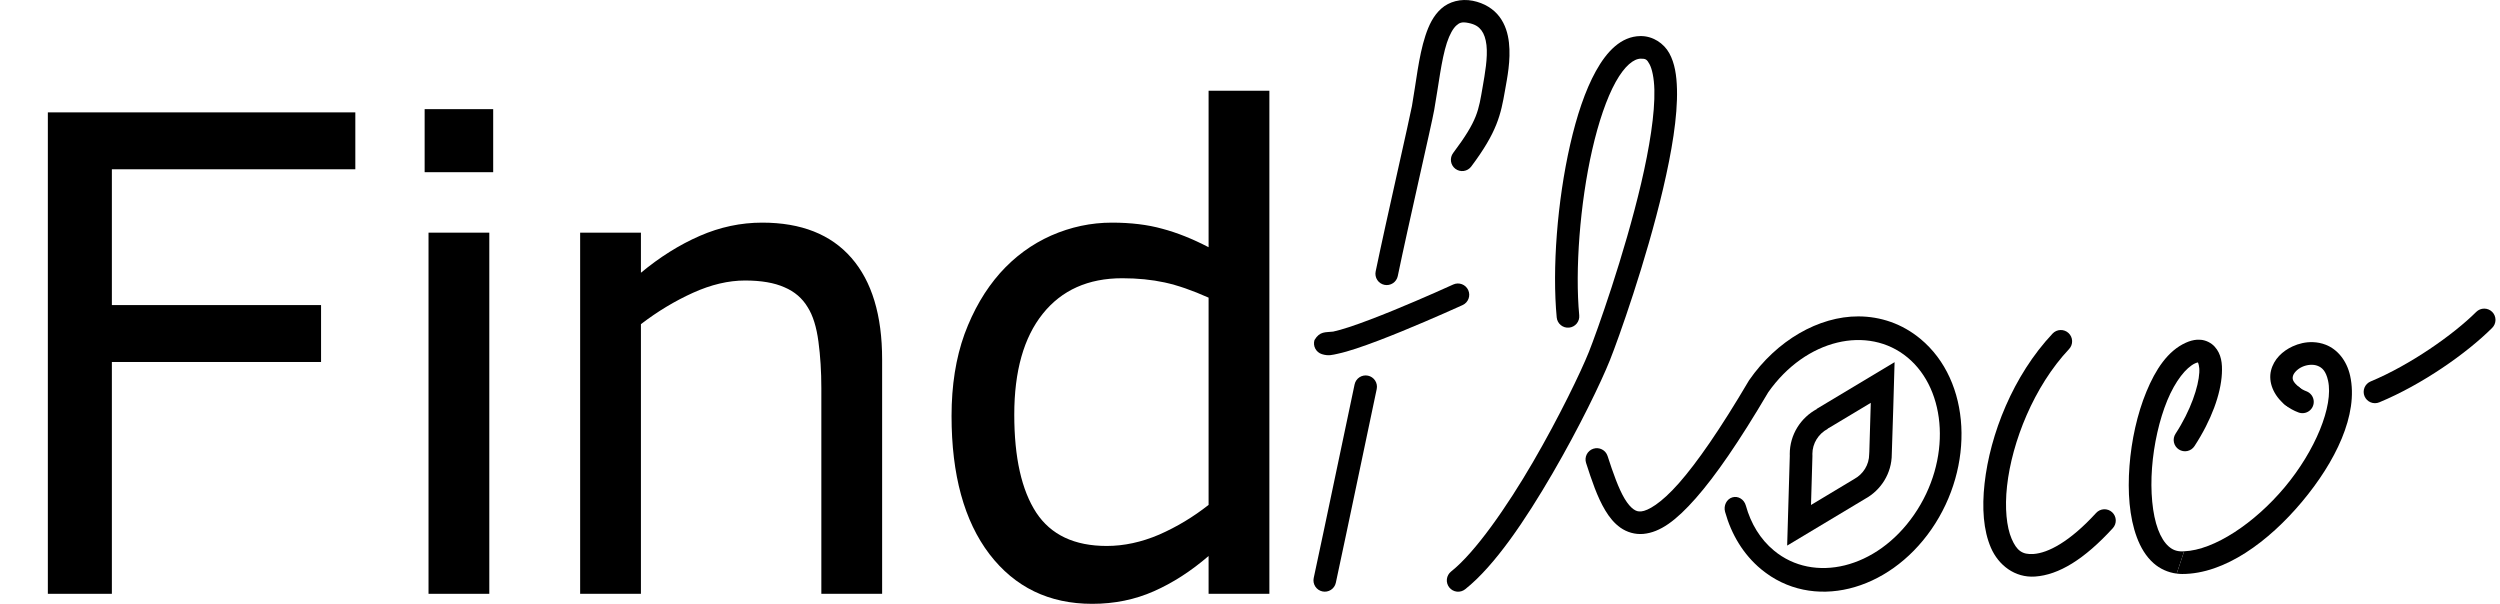 <svg width="418" height="101" viewBox="0 0 418 101" fill="none" xmlns="http://www.w3.org/2000/svg">
<g clip-path="url(#clip0_697_2)">
<path d="M316.774 60.555L303.737 68.373L303.784 68.388C301.092 69.829 299.247 72.672 299.247 75.919C299.247 76.015 299.251 76.108 299.254 76.202L298.813 91.222L311.836 83.411C314.494 81.963 316.307 79.143 316.307 75.919C316.49 70.803 316.624 65.675 316.774 60.555ZM312.794 67.357L312.551 75.537C312.536 75.788 312.536 75.782 312.529 75.922C312.529 77.728 311.508 79.284 310.027 80.092C309.982 80.118 309.938 80.145 309.894 80.174L302.8 84.432L303.037 76.312C303.039 76.234 303.039 76.155 303.037 76.076C303.033 75.94 303.029 75.894 303.029 75.922C303.029 74.106 304.067 72.524 305.568 71.721C305.606 71.675 305.643 71.628 305.679 71.58L305.687 71.619L312.794 67.357Z" fill="currentColor"/>
<path d="M228.725 62.811C228.235 62.708 227.724 62.805 227.304 63.079C226.885 63.353 226.591 63.782 226.488 64.273C222.032 85.585 219.653 96.642 219.653 96.642C219.601 96.885 219.597 97.136 219.642 97.38C219.687 97.624 219.78 97.857 219.915 98.066C220.05 98.274 220.225 98.454 220.429 98.595C220.634 98.736 220.864 98.835 221.107 98.886C221.596 98.992 222.108 98.898 222.528 98.627C222.949 98.356 223.245 97.929 223.351 97.439C223.351 97.439 225.728 86.367 230.187 65.048C230.289 64.557 230.193 64.046 229.919 63.627C229.645 63.207 229.215 62.914 228.725 62.811Z" fill="currentColor"/>
<path d="M246.257 0.132C244.258 -0.268 242.294 0.263 240.972 1.446C239.65 2.629 238.894 4.231 238.322 5.986C237.176 9.495 236.767 13.846 236.077 17.723C235.936 18.517 234.822 23.511 233.568 29.12C232.314 34.73 230.891 41.132 230.01 45.39C229.959 45.633 229.957 45.884 230.003 46.129C230.049 46.373 230.143 46.605 230.28 46.813C230.416 47.021 230.592 47.2 230.798 47.339C231.004 47.479 231.235 47.577 231.479 47.627C231.969 47.727 232.479 47.629 232.897 47.353C233.315 47.078 233.607 46.648 233.708 46.158C234.577 41.956 236.005 35.554 237.259 29.947C238.512 24.34 239.565 19.698 239.798 18.387C240.522 14.312 240.987 10.007 241.917 7.159C242.381 5.735 242.969 4.738 243.496 4.266C244.024 3.793 244.425 3.619 245.519 3.837C246.689 4.071 247.26 4.499 247.697 5.078C248.133 5.656 248.419 6.493 248.538 7.543C248.776 9.643 248.271 12.393 247.911 14.467C247.202 18.541 247.094 20.078 242.965 25.584C242.665 25.985 242.536 26.488 242.607 26.984C242.677 27.479 242.941 27.926 243.341 28.227C243.742 28.527 244.245 28.656 244.74 28.585C245.236 28.515 245.683 28.251 245.984 27.851C250.336 22.048 250.933 19.172 251.638 15.117C251.985 13.127 252.632 10.093 252.295 7.115C252.127 5.626 251.691 4.1 250.708 2.797C249.726 1.493 248.179 0.516 246.257 0.132Z" fill="currentColor"/>
<path d="M244.423 47.516C243.956 47.342 243.438 47.361 242.984 47.568C242.984 47.568 238.116 49.795 232.945 51.908C230.359 52.965 227.695 53.993 225.57 54.691C224.507 55.04 223.579 55.301 222.905 55.444C221.608 55.598 220.682 55.347 219.783 56.854C219.475 57.851 220.034 58.908 221.03 59.216C222.142 59.561 222.79 59.333 223.688 59.143C224.586 58.952 225.612 58.653 226.751 58.279C229.03 57.53 231.746 56.475 234.377 55.4C239.638 53.25 244.549 51.008 244.549 51.008C245.499 50.576 245.918 49.455 245.486 48.505C245.278 48.047 244.895 47.691 244.423 47.516Z" fill="currentColor"/>
<path d="M414.025 52.152C410.201 55.964 402.943 61.046 396.368 63.779C396.138 63.874 395.93 64.013 395.755 64.189C395.579 64.365 395.44 64.574 395.346 64.804C395.251 65.034 395.203 65.28 395.203 65.528C395.204 65.776 395.253 66.022 395.349 66.251C395.542 66.713 395.909 67.079 396.371 67.27C396.833 67.461 397.352 67.461 397.814 67.27C404.991 64.288 412.387 59.114 416.69 54.824C417.045 54.471 417.246 53.991 417.247 53.49C417.249 52.989 417.051 52.507 416.698 52.152C416.343 51.798 415.863 51.599 415.361 51.599C414.86 51.599 414.379 51.798 414.025 52.152Z" fill="currentColor"/>
<path d="M383.258 66.228C383.767 66.64 384.34 66.958 384.969 67.192" stroke="currentColor" stroke-width="3.78" stroke-linecap="round"/>
<path d="M386.724 57.207C385.525 57.165 384.35 57.441 383.309 57.924C381.645 58.697 380.187 60.039 379.714 61.955C379.241 63.872 380.107 66.111 382.069 67.698C382.881 68.354 384.071 68.23 384.727 67.418C385.384 66.607 385.257 65.417 384.446 64.76C383.247 63.79 383.273 63.313 383.384 62.864C383.494 62.414 384.046 61.745 384.897 61.35C385.749 60.954 386.767 60.877 387.503 61.166C388.239 61.455 388.885 62 389.251 63.647C390.189 67.875 387.109 75.366 381.995 81.473C376.988 87.451 370.213 91.985 365.188 92.174L363.942 95.906C364.244 95.945 364.55 95.971 364.862 95.971C371.995 95.971 379.336 90.532 384.89 83.9C390.444 77.269 394.387 69.336 392.942 62.826C392.367 60.233 390.78 58.395 388.882 57.651C388.17 57.371 387.443 57.233 386.724 57.207Z" fill="currentColor"/>
<path d="M310.725 52.901C304.134 52.879 297.077 56.885 292.438 63.594C292.489 63.521 292.384 63.678 292.438 63.594C287.597 71.815 283.735 77.355 280.708 80.793C277.68 84.232 275.496 85.406 274.426 85.504C273.891 85.553 273.563 85.453 273.12 85.141C272.676 84.829 272.159 84.25 271.651 83.407C270.635 81.72 269.702 79.073 268.786 76.239C268.462 75.245 267.394 74.703 266.401 75.028C265.412 75.352 264.872 76.415 265.192 77.405C266.121 80.279 267.051 83.099 268.411 85.356C269.091 86.484 269.892 87.491 270.95 88.235C272.008 88.978 273.372 89.397 274.772 89.268C277.573 89.011 280.242 87.045 283.544 83.295C286.834 79.558 290.76 73.884 295.647 65.592C301.939 56.654 312.36 54.317 318.938 59.768C325.559 65.254 326.308 76.988 320.03 86.069C313.752 95.15 303.233 97.545 296.612 92.059C294.311 90.153 292.745 87.555 291.905 84.53C291.613 83.48 290.599 82.867 289.641 83.161C288.683 83.453 288.144 84.541 288.436 85.59C289.478 89.344 291.497 92.72 294.46 95.174C302.985 102.239 315.705 98.959 322.946 88.485C330.187 78.011 329.616 63.719 321.091 56.655C318.027 54.116 314.423 52.913 310.725 52.901Z" fill="currentColor"/>
<path d="M274.279 6.03C271.035 6.073 268.648 8.617 266.838 11.876C265.027 15.136 263.619 19.421 262.534 24.167C260.365 33.66 259.514 44.956 260.283 53.082C260.331 53.58 260.575 54.038 260.961 54.357C261.348 54.675 261.844 54.827 262.342 54.78C262.589 54.757 262.83 54.685 263.049 54.569C263.269 54.453 263.463 54.295 263.622 54.103C263.78 53.912 263.899 53.692 263.972 53.454C264.045 53.217 264.071 52.968 264.047 52.72C263.336 45.196 264.155 34.066 266.225 25.009C267.26 20.48 268.615 16.455 270.137 13.714C271.66 10.974 273.173 9.825 274.33 9.809C275.171 9.798 275.364 9.937 275.792 10.717C276.22 11.498 276.56 13.021 276.611 15.006C276.715 18.976 275.793 24.712 274.397 30.671C271.605 42.588 266.965 55.583 265.657 58.855C264.355 62.109 260.699 69.717 256.311 77.258C251.923 84.798 246.648 92.373 242.625 95.557C242.43 95.711 242.267 95.902 242.146 96.119C242.025 96.336 241.948 96.575 241.919 96.822C241.89 97.069 241.91 97.319 241.978 97.558C242.046 97.797 242.161 98.02 242.315 98.215C242.469 98.41 242.66 98.573 242.877 98.694C243.094 98.815 243.333 98.892 243.58 98.921C243.827 98.95 244.077 98.93 244.316 98.862C244.555 98.794 244.778 98.679 244.973 98.525C249.946 94.587 255.098 86.858 259.581 79.155C264.064 71.452 267.716 63.875 269.163 60.257C270.603 56.657 275.209 43.757 278.073 31.534C279.505 25.423 280.511 19.527 280.391 14.903C280.331 12.591 280.025 10.575 279.107 8.901C278.188 7.228 276.335 6.002 274.279 6.03Z" fill="currentColor"/>
<path d="M367.341 56.801C366.703 56.842 366.084 57.026 365.481 57.297C362.438 58.664 360.407 61.788 358.876 65.498C357.345 69.209 356.372 73.62 356.048 77.938C355.723 82.255 356.021 86.461 357.28 89.836C357.909 91.524 358.795 93.027 360.063 94.155C361.117 95.091 362.463 95.719 363.942 95.907L365.188 92.174C365.08 92.178 364.968 92.193 364.862 92.193C363.889 92.193 363.228 91.918 362.573 91.336C361.918 90.753 361.302 89.804 360.825 88.523C359.87 85.961 359.523 82.165 359.819 78.226C360.115 74.287 361.034 70.186 362.374 66.939C363.714 63.693 365.536 61.418 367.032 60.746C367.335 60.609 367.423 60.611 367.497 60.605C367.516 60.663 367.784 61.182 367.725 62.281C367.601 64.624 366.297 68.62 363.747 72.527C363.611 72.735 363.517 72.969 363.471 73.213C363.425 73.458 363.428 73.709 363.48 73.953C363.531 74.196 363.63 74.427 363.771 74.632C363.913 74.838 364.093 75.013 364.302 75.148C364.722 75.421 365.233 75.516 365.723 75.412C366.213 75.308 366.642 75.013 366.915 74.593C369.768 70.222 371.318 65.875 371.499 62.48C371.589 60.783 371.423 59.206 370.288 57.955C369.72 57.329 368.853 56.893 367.985 56.812C367.768 56.793 367.553 56.79 367.341 56.801Z" fill="currentColor"/>
<path d="M345.861 55.688C345.496 55.346 345.011 55.163 344.512 55.179C344.012 55.194 343.539 55.406 343.196 55.769C336.575 62.807 332.73 72.623 331.82 80.838C331.365 84.946 331.619 88.667 332.883 91.586C334.148 94.506 336.891 96.63 340.258 96.399C344.217 96.129 348.482 93.536 353.265 88.309C353.602 87.939 353.778 87.451 353.756 86.952C353.734 86.452 353.515 85.982 353.147 85.644C352.964 85.476 352.749 85.346 352.516 85.261C352.282 85.176 352.034 85.138 351.786 85.149C351.538 85.16 351.294 85.219 351.069 85.325C350.844 85.43 350.642 85.578 350.475 85.762C346.043 90.606 342.429 92.461 340 92.627C338.099 92.757 337.192 92.042 336.346 90.088C335.499 88.133 335.17 84.94 335.578 81.259C336.393 73.897 340.049 64.632 345.95 58.36C346.119 58.179 346.252 57.966 346.339 57.734C346.427 57.501 346.467 57.254 346.459 57.006C346.451 56.758 346.394 56.513 346.291 56.287C346.189 56.061 346.042 55.858 345.861 55.688Z" fill="currentColor"/>
<path d="M59.411 28.304H18.704V51.009H53.681V60.524H18.704V99.285H8V18.79H59.411V28.304Z" fill="currentColor"/>
<path d="M82.461 28.791H71V18.249H82.461V28.791ZM81.812 99.285H71.649V38.9H81.812V99.285Z" fill="currentColor"/>
<path d="M147.492 99.285H137.329V64.903C137.329 62.128 137.167 59.533 136.842 57.118C136.518 54.667 135.923 52.757 135.058 51.388C134.157 49.874 132.86 48.757 131.166 48.036C129.472 47.279 127.274 46.901 124.571 46.901C121.796 46.901 118.894 47.586 115.867 48.955C112.84 50.325 109.938 52.073 107.163 54.199V99.285H97V38.9H107.163V45.603C110.335 42.972 113.614 40.918 117.002 39.441C120.39 37.963 123.868 37.224 127.436 37.224C133.959 37.224 138.933 39.188 142.356 43.117C145.78 47.045 147.492 52.703 147.492 60.092V99.285Z" fill="currentColor"/>
<path d="M212.24 99.285H202.076V92.96C199.157 95.483 196.112 97.447 192.94 98.852C189.769 100.258 186.327 100.961 182.615 100.961C175.407 100.961 169.676 98.186 165.424 92.635C161.207 87.085 159.099 79.391 159.099 69.552C159.099 64.434 159.819 59.875 161.261 55.875C162.739 51.874 164.721 48.468 167.208 45.657C169.658 42.918 172.506 40.828 175.749 39.386C179.029 37.945 182.416 37.224 185.912 37.224C189.084 37.224 191.895 37.566 194.346 38.251C196.796 38.9 199.373 39.927 202.076 41.333V15.168H212.24V99.285ZM202.076 84.418V49.766C199.337 48.541 196.887 47.694 194.724 47.225C192.562 46.757 190.201 46.522 187.642 46.522C181.948 46.522 177.515 48.505 174.344 52.469C171.172 56.433 169.586 62.056 169.586 69.336C169.586 76.507 170.812 81.968 173.262 85.716C175.713 89.428 179.641 91.284 185.047 91.284C187.931 91.284 190.85 90.653 193.805 89.392C196.76 88.094 199.518 86.437 202.076 84.418Z" fill="currentColor"/>
</g>
<defs>
<clipPath id="clip0_697_2">
<rect width="417.247" height="100.961" fill="white"/>
</clipPath>
</defs>
</svg>
